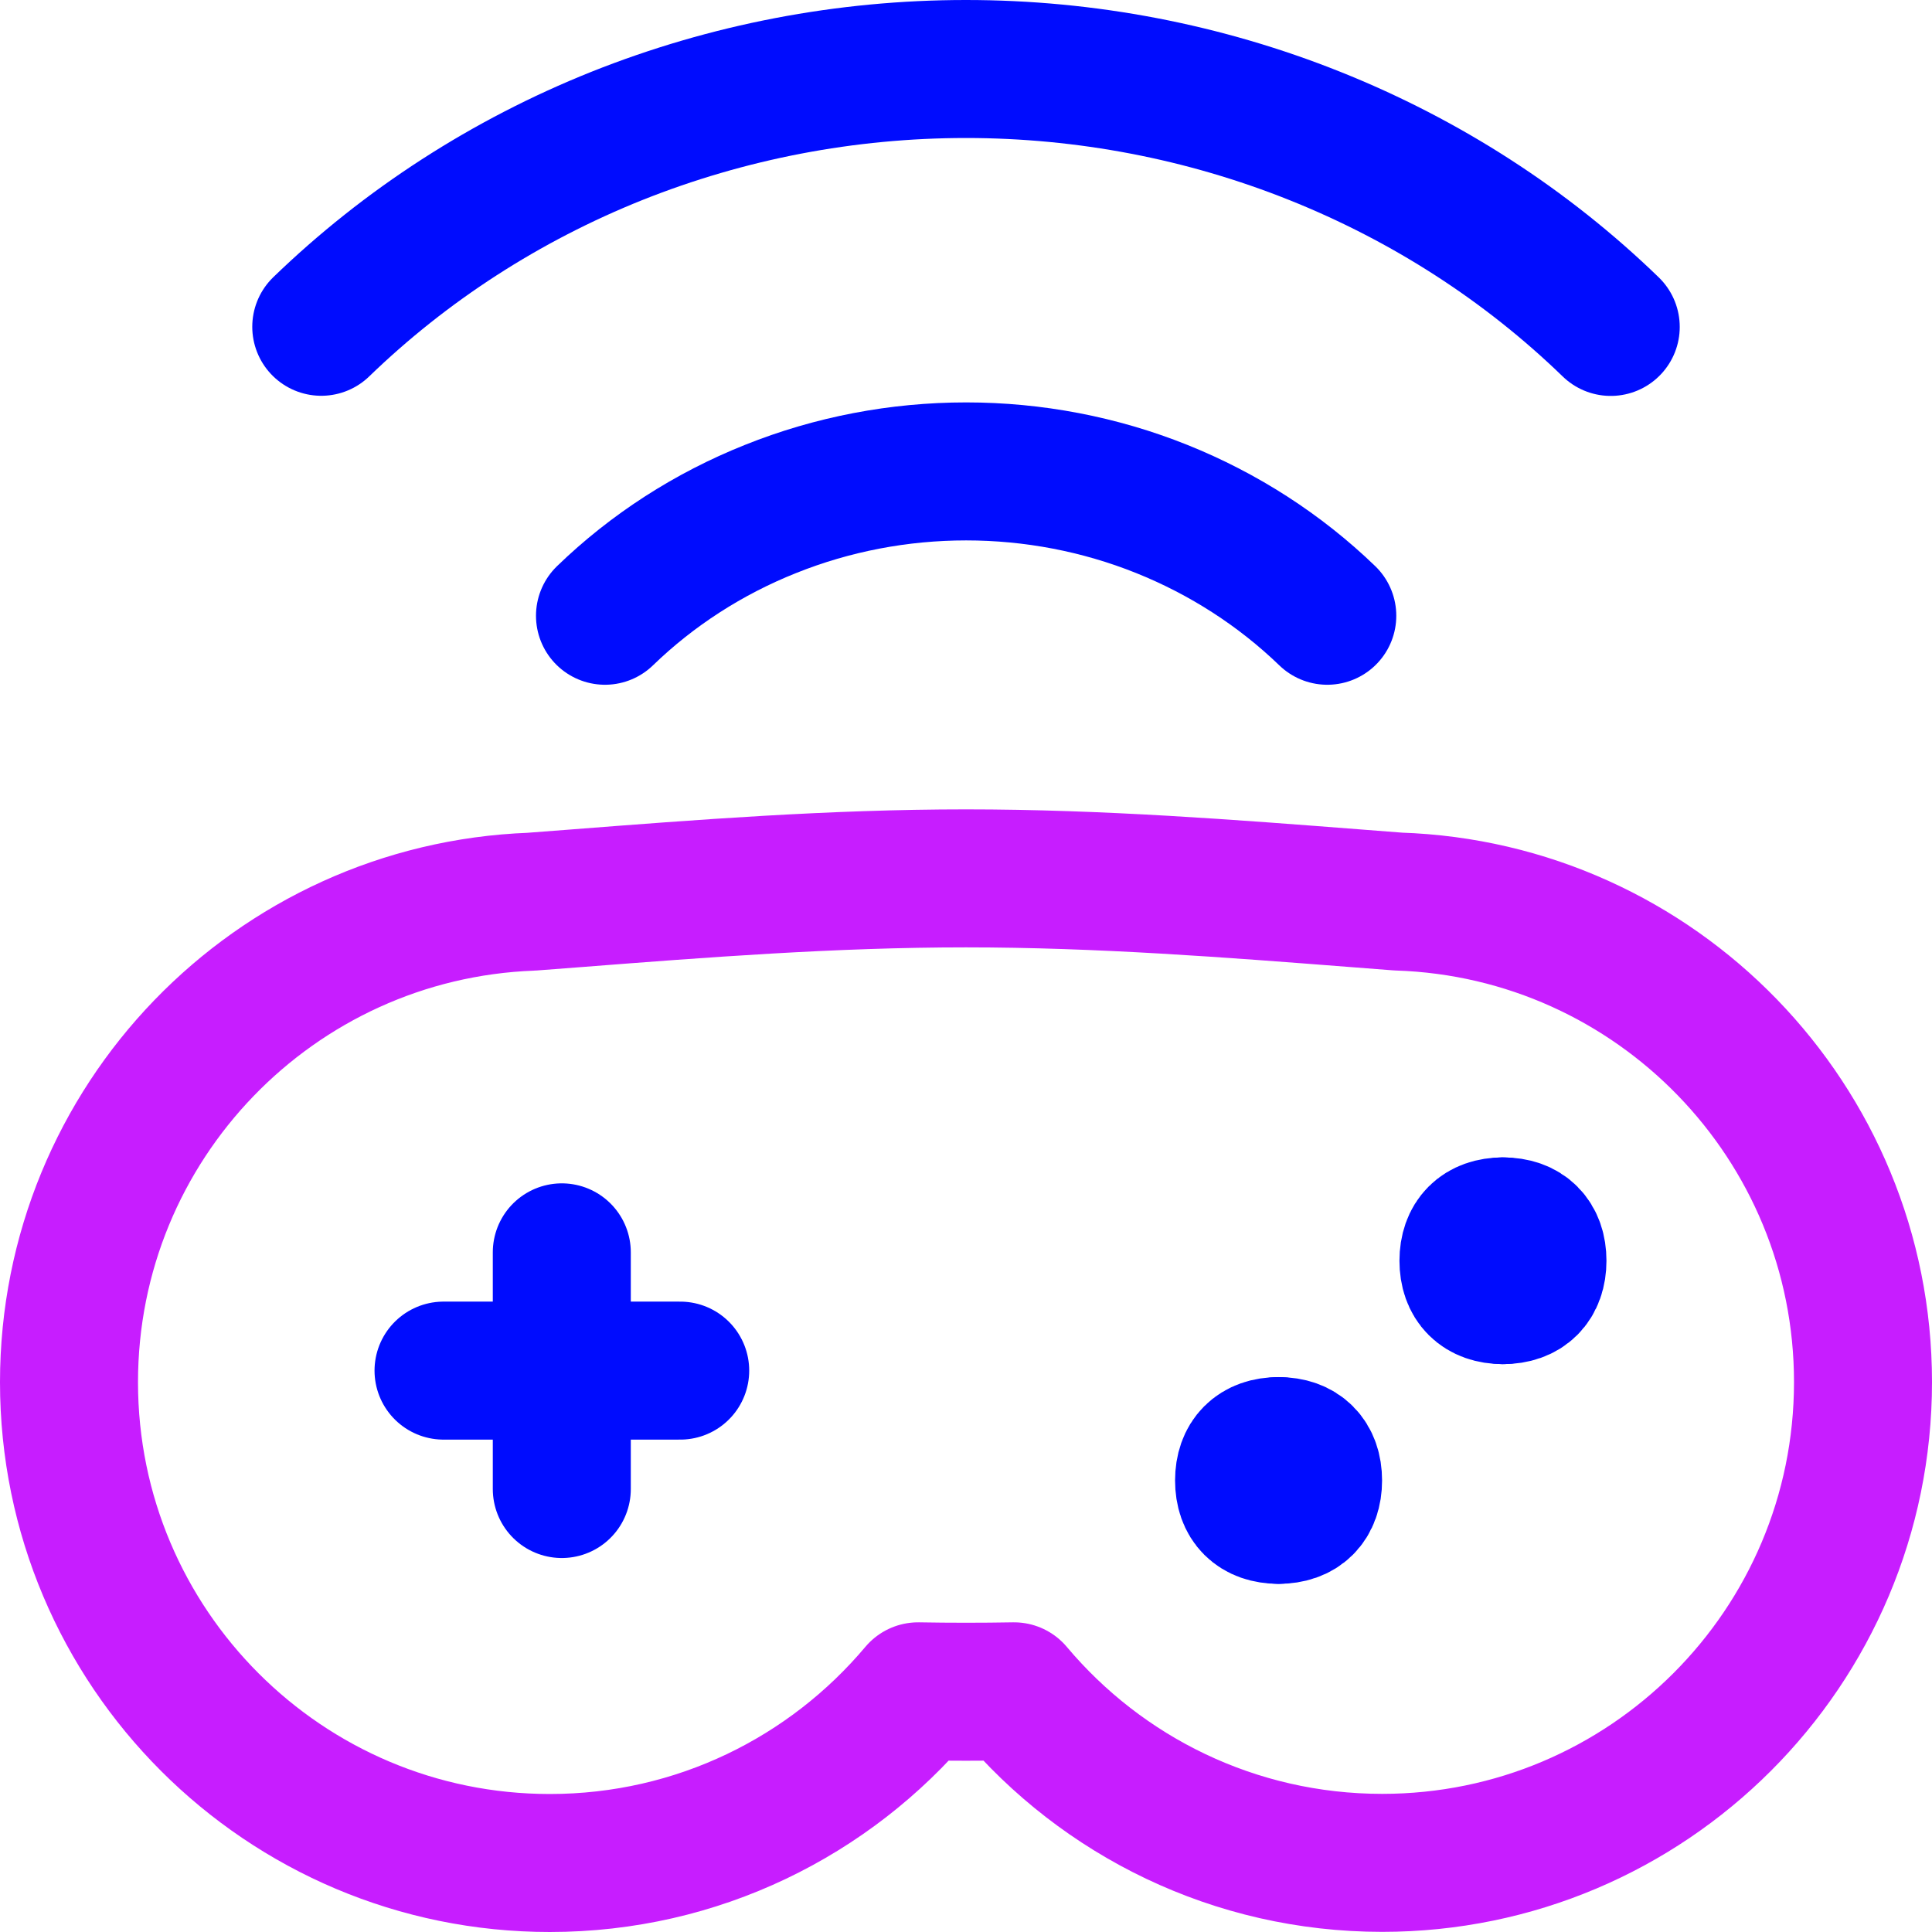 <svg xmlns="http://www.w3.org/2000/svg" fill="none" viewBox="0 0 14 14" id="Controller-Wireless--Streamline-Flex-Neon">
  <desc>
    Controller Wireless Streamline Icon: https://streamlinehq.com
  </desc>
  <g id="controller-wireless--remote-gaming-drones-drone-control-controller-technology-console">
    <path id="Union" stroke="#c71dff" stroke-linecap="round" stroke-linejoin="round" d="M3.851 6.534C1.988 6.604 0.5 8.136 0.5 10.016c0 1.924 1.56 3.484 3.484 3.484 1.071 0 2.029 -0.483 2.669 -1.244 0.115 0.002 0.231 0.003 0.347 0.003 0.116 0 0.232 -0.001 0.348 -0.003 0.639 0.76 1.597 1.243 2.668 1.243 1.924 0 3.484 -1.56 3.484 -3.484 0 -1.885 -1.498 -3.421 -3.368 -3.482 -0.099 -0.008 -0.198 -0.015 -0.297 -0.023 -0.916 -0.071 -1.864 -0.145 -2.835 -0.145s-1.919 0.074 -2.835 0.145c-0.105 0.008 -0.21 0.016 -0.314 0.024Z" stroke-width="1"></path>
    <path id="Union_2" stroke="#000cfe" stroke-linecap="round" stroke-linejoin="round" d="M9.264 10.977c-0.159 0 -0.249 -0.089 -0.249 -0.249 0 -0.159 0.09 -0.249 0.249 -0.249" stroke-width="1"></path>
    <path id="Union_3" stroke="#000cfe" stroke-linecap="round" stroke-linejoin="round" d="M9.266 10.977c0.159 0 0.249 -0.089 0.249 -0.249 0 -0.159 -0.09 -0.249 -0.249 -0.249" stroke-width="1"></path>
    <path id="Union_4" stroke="#000cfe" stroke-linecap="round" stroke-linejoin="round" d="M10.89 9.385c-0.159 0 -0.249 -0.09 -0.249 -0.249s0.09 -0.249 0.249 -0.249" stroke-width="1"></path>
    <path id="Union_5" stroke="#000cfe" stroke-linecap="round" stroke-linejoin="round" d="M10.892 9.385c0.159 0 0.249 -0.09 0.249 -0.249s-0.089 -0.249 -0.249 -0.249" stroke-width="1"></path>
    <path id="Vector 501" stroke="#000cfe" stroke-linecap="round" stroke-linejoin="round" d="M3.214 9.932h1.715" stroke-width="1"></path>
    <path id="Vector 510" stroke="#000cfe" stroke-linecap="round" stroke-linejoin="round" d="m4.071 9.075 0 1.715" stroke-width="1"></path>
    <path id="Vector" stroke="#000cfe" stroke-linecap="round" stroke-linejoin="round" d="M2.328 2.368c0.612 -0.592 1.34 -1.062 2.142 -1.383C5.272 0.665 6.131 0.5 7 0.5c0.868 0 1.728 0.165 2.53 0.486 0.802 0.321 1.53 0.79 2.142 1.383" stroke-width="1"></path>
    <path id="Vector_2" stroke="#000cfe" stroke-linecap="round" stroke-linejoin="round" d="M4.384 4.462c0.343 -0.332 0.751 -0.595 1.2 -0.774 0.449 -0.18 0.931 -0.272 1.417 -0.272 0.486 0 0.968 0.092 1.417 0.272 0.449 0.18 0.857 0.443 1.2 0.774" stroke-width="1"></path>
  </g>
</svg>